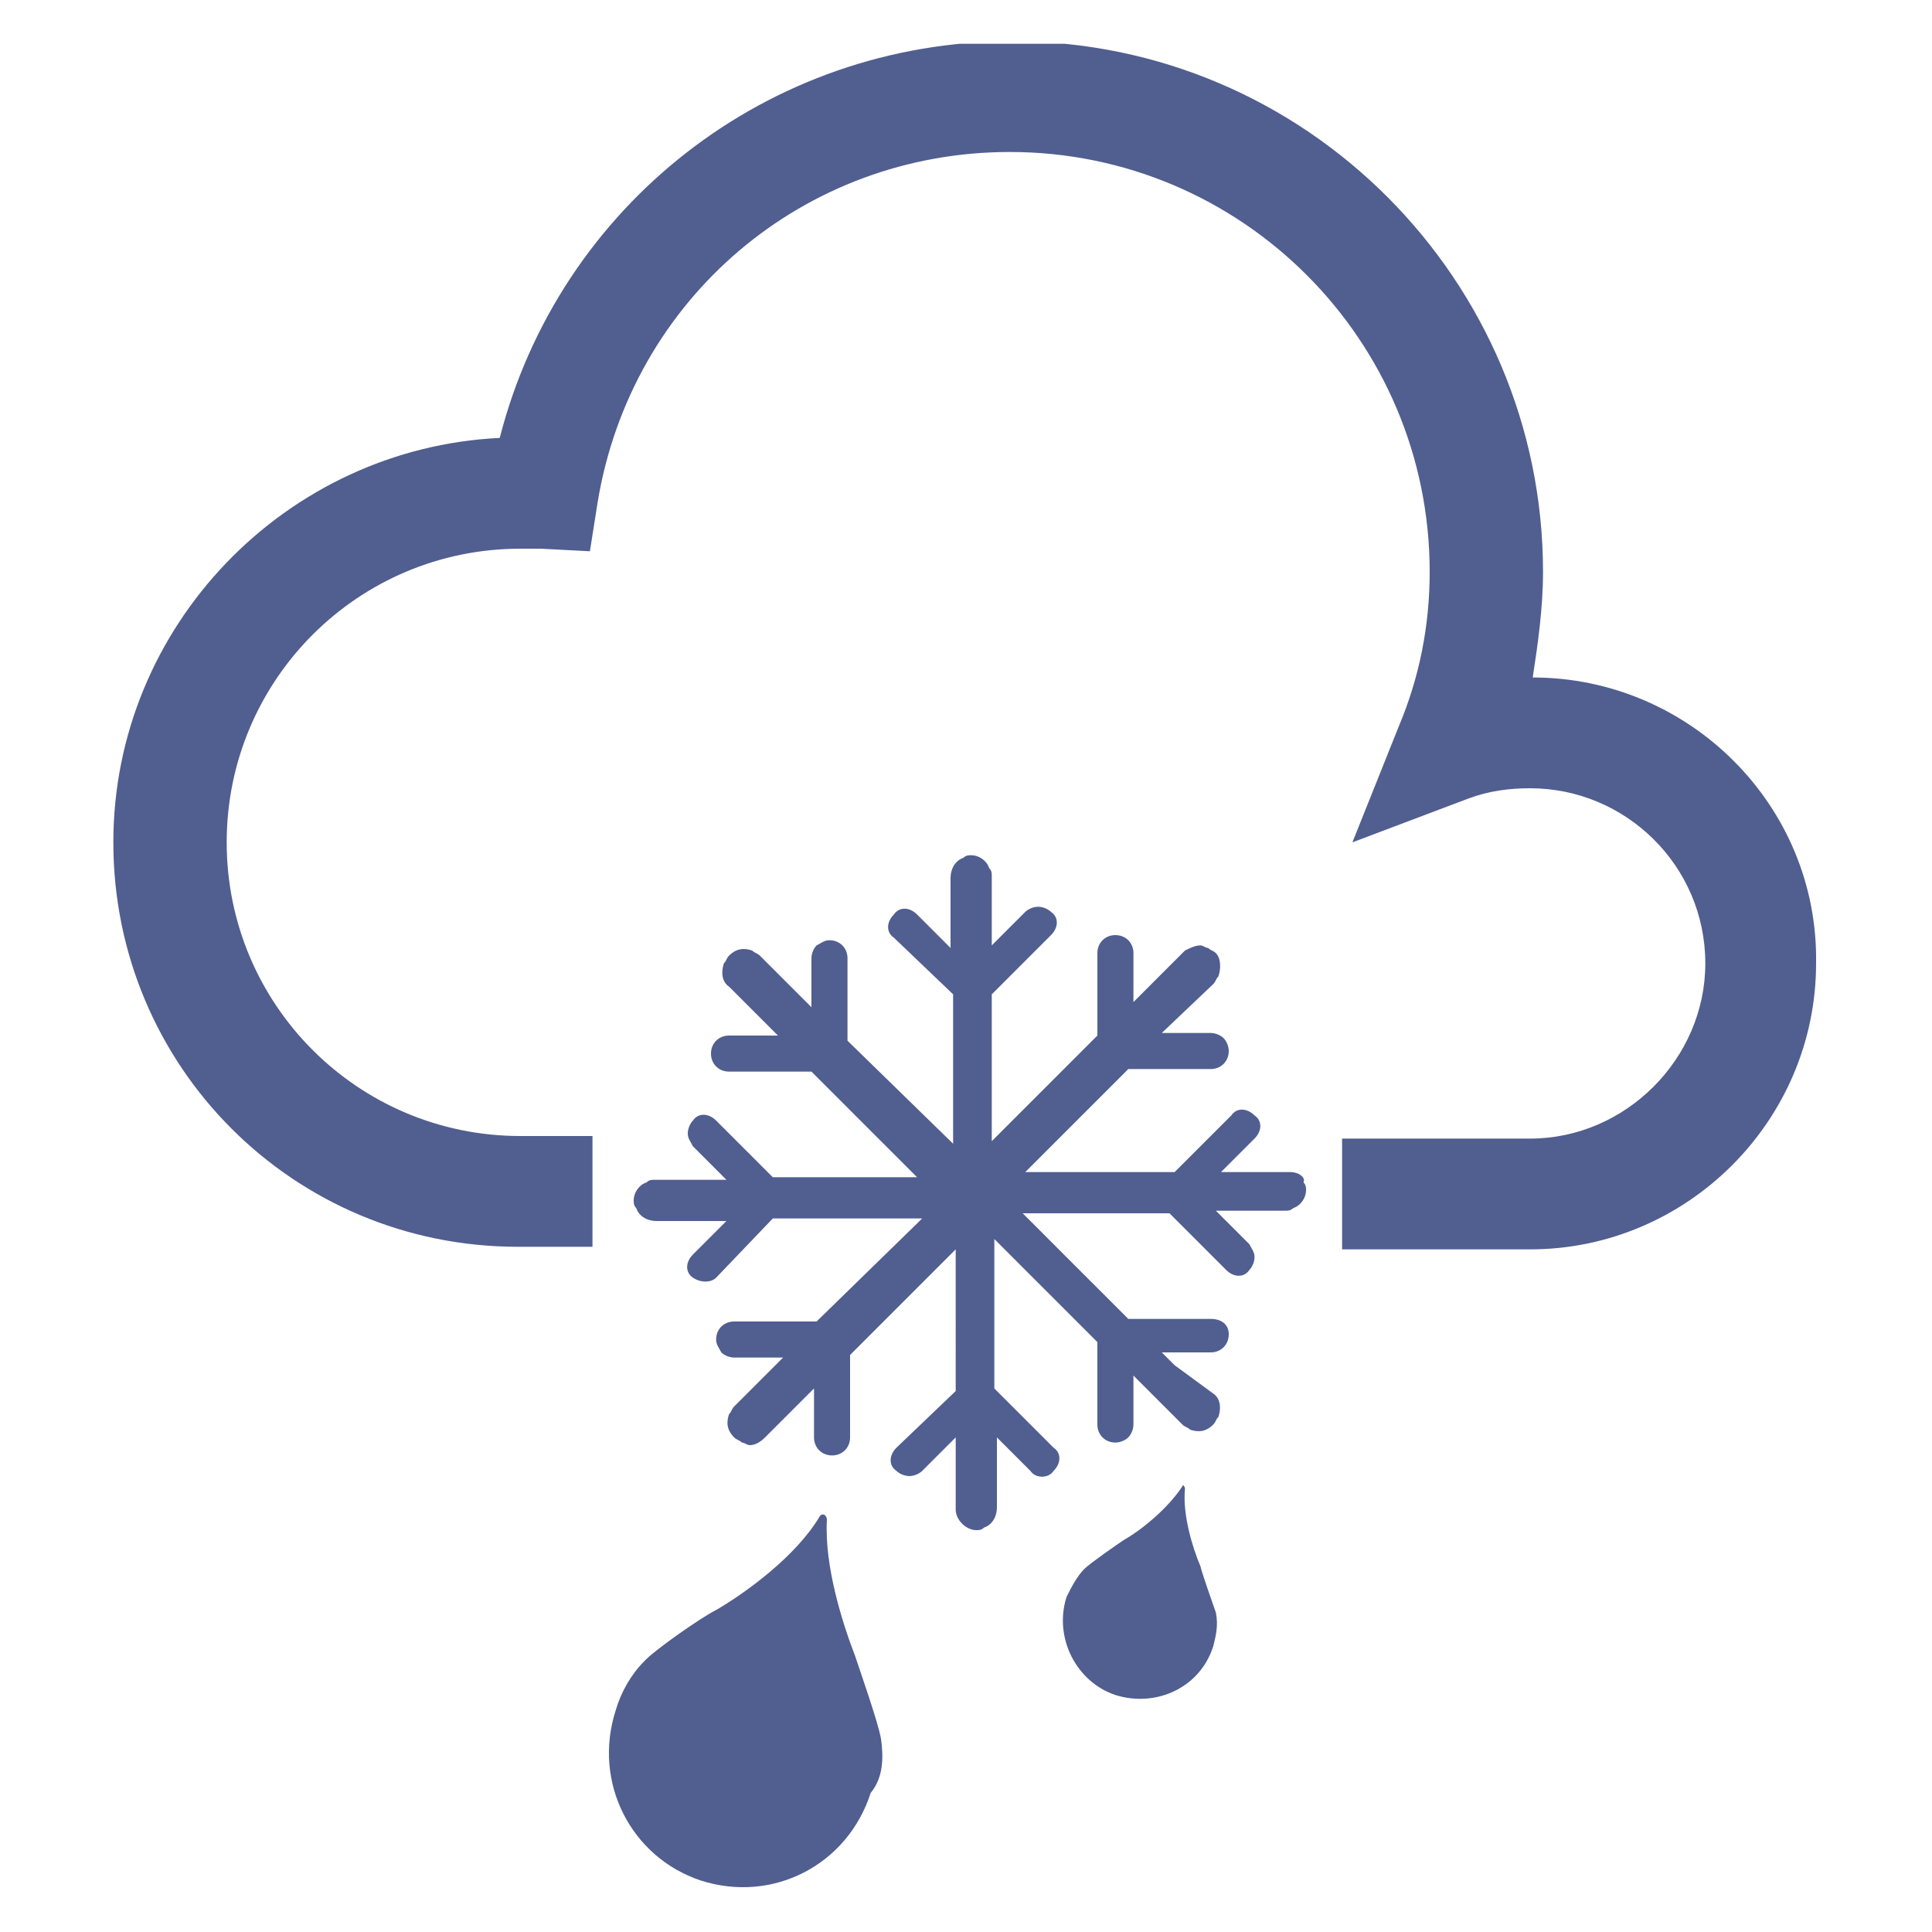 <?xml version="1.0" encoding="utf-8"?>
<!-- Generator: Adobe Illustrator 18.1.0, SVG Export Plug-In . SVG Version: 6.00 Build 0)  -->
<svg version="1.1" id="Layer_1" xmlns="http://www.w3.org/2000/svg" xmlns:xlink="http://www.w3.org/1999/xlink" x="0px" y="0px"
	 viewBox="0 0 75 75" enable-background="new 0 0 75 75" xml:space="preserve">
<g>
	<defs>
		<rect id="SVGID_17_" x="4.4" y="1.7" width="66.1" height="71.7"/>
	</defs>
	<clipPath id="SVGID_2_">
		<use xlink:href="#SVGID_17_"  overflow="visible"/>
	</clipPath>
	<path clip-path="url(#SVGID_2_)" fill="#515E90" d="M34.2,67.5C34.2,67.5,34.2,67.5,34.2,67.5c-0.1-0.6-0.8-2.6-1-3.2
		c-0.5-1.3-1.2-3.5-1.1-5.3c0-0.2-0.2-0.3-0.3-0.1c-0.9,1.5-2.8,2.9-4,3.6c-0.6,0.3-2.3,1.5-2.7,1.9c0,0-0.1,0.1-0.1,0.1v0
		c-0.5,0.5-0.9,1.2-1.1,1.9c-0.9,2.8,0.6,5.7,3.3,6.6c2.8,0.9,5.7-0.6,6.6-3.4C34.3,69,34.3,68.2,34.2,67.5L34.2,67.5z"/>
	<path clip-path="url(#SVGID_2_)" fill="#515E90" d="M46.6,60.8c-0.3-0.7-0.7-2-0.6-3c0-0.1-0.1-0.2-0.1-0.1
		c-0.6,0.9-1.6,1.7-2.3,2.1c-0.3,0.2-1.3,0.9-1.5,1.1c0,0,0,0,0,0c-0.3,0.3-0.5,0.7-0.7,1.1c-0.5,1.6,0.4,3.3,1.9,3.8
		c1.6,0.5,3.3-0.3,3.8-1.9c0.1-0.4,0.2-0.8,0.1-1.3l0,0c0,0,0,0,0,0C47.1,62.3,46.7,61.2,46.6,60.8"/>
	<path clip-path="url(#SVGID_2_)" fill="#515E90" d="M59.5,26.3L59.5,26.3c0.2-1.3,0.4-2.7,0.4-4.1c0-11.3-9.2-20.6-20.6-20.6
		c-9.5,0-17.6,6.4-19.9,15.4c-8.3,0.4-15,7.3-15,15.7c0,8.7,7,15.7,15.7,15.7H23v-4.3h-2.8c-6.3,0-11.4-5.1-11.4-11.4
		c0-6.3,5.1-11.4,11.4-11.4c0.2,0,0.5,0,0.8,0l1.9,0.1l0.3-1.9c1.3-7.9,8-13.6,16-13.6c9,0,16.3,7.3,16.3,16.3c0,2.1-0.4,4.1-1.2,6
		l-1.8,4.5l4.5-1.7c0.8-0.3,1.6-0.4,2.4-0.4c3.7,0,6.8,3,6.8,6.8c0,3.7-3.1,6.8-6.8,6.8h-7.3v4.3h7.3c6.1,0,11.1-5,11.1-11.1
		C70.6,31.3,65.6,26.3,59.5,26.3"/>
	<path clip-path="url(#SVGID_2_)" fill="#515E90" d="M50.1,45.5h-2.7l1.3-1.3c0.3-0.3,0.3-0.7,0-0.9c-0.3-0.3-0.7-0.3-0.9,0
		l-2.2,2.2h-5.8l4-4h3.2c0.4,0,0.7-0.3,0.7-0.7c0-0.2-0.1-0.4-0.2-0.5c-0.1-0.1-0.3-0.2-0.5-0.2h-1.9l2-1.9c0.1-0.1,0.1-0.2,0.2-0.3
		c0.1-0.3,0.1-0.7-0.1-0.9c-0.1-0.1-0.2-0.1-0.3-0.2c-0.1,0-0.2-0.1-0.3-0.1c-0.2,0-0.4,0.1-0.6,0.2L44,38.9v-1.9
		c0-0.4-0.3-0.7-0.7-0.7c-0.4,0-0.7,0.3-0.7,0.7v3.2l-4.1,4.1v-5.7l2.3-2.3c0.3-0.3,0.3-0.7,0-0.9c-0.1-0.1-0.3-0.2-0.5-0.2
		c-0.2,0-0.4,0.1-0.5,0.2l-1.3,1.3V34c0-0.1,0-0.2-0.1-0.3c-0.1-0.3-0.4-0.5-0.7-0.5c-0.1,0-0.2,0-0.3,0.1c-0.3,0.1-0.5,0.4-0.5,0.8
		v2.7l-1.3-1.3c-0.3-0.3-0.7-0.3-0.9,0c-0.3,0.3-0.3,0.7,0,0.9l2.3,2.2v5.8l-4.1-4v-3.2c0-0.4-0.3-0.7-0.7-0.7
		c-0.2,0-0.3,0.1-0.5,0.2c-0.1,0.1-0.2,0.3-0.2,0.5v1.9l-2-2c-0.1-0.1-0.2-0.1-0.3-0.2c-0.3-0.1-0.6-0.1-0.9,0.2
		c-0.1,0.1-0.1,0.2-0.2,0.3c-0.1,0.3-0.1,0.7,0.2,0.9l1.9,1.9h-1.9c-0.4,0-0.7,0.3-0.7,0.7c0,0.4,0.3,0.7,0.7,0.7h3.2l4.1,4.1H30
		l-2.2-2.2c-0.3-0.3-0.7-0.3-0.9,0c-0.1,0.1-0.2,0.3-0.2,0.5c0,0.2,0.1,0.3,0.2,0.5l1.3,1.3h-2.8c-0.1,0-0.2,0-0.3,0.1
		c-0.3,0.1-0.5,0.4-0.5,0.7c0,0.1,0,0.2,0.1,0.3c0.1,0.3,0.4,0.5,0.8,0.5h2.7l-1.3,1.3c-0.3,0.3-0.3,0.7,0,0.9
		c0.3,0.2,0.7,0.2,0.9,0l2.2-2.3h5.8l-4.1,4h-3.2c-0.4,0-0.7,0.3-0.7,0.7c0,0.2,0.1,0.3,0.2,0.5c0.1,0.1,0.3,0.2,0.5,0.2h1.9
		l-1.9,1.9c-0.1,0.1-0.1,0.2-0.2,0.3c-0.1,0.3-0.1,0.6,0.2,0.9c0.1,0.1,0.2,0.1,0.3,0.2c0.1,0,0.2,0.1,0.3,0.1
		c0.2,0,0.4-0.1,0.6-0.3l1.9-1.9v1.9c0,0.4,0.3,0.7,0.7,0.7c0.4,0,0.7-0.3,0.7-0.7v-3.2l4.1-4.1V54l-2.3,2.2c-0.3,0.3-0.3,0.7,0,0.9
		c0.1,0.1,0.3,0.2,0.5,0.2c0.2,0,0.4-0.1,0.5-0.2l1.3-1.3v2.8v0c0,0.4,0.4,0.8,0.8,0.8c0.1,0,0.2,0,0.3-0.1c0.3-0.1,0.5-0.4,0.5-0.8
		v-2.7l1.3,1.3c0.2,0.3,0.7,0.3,0.9,0c0.3-0.3,0.3-0.7,0-0.9l-2.3-2.3v-5.8l4,4v3.2c0,0.4,0.3,0.7,0.7,0.7c0.2,0,0.4-0.1,0.5-0.2
		c0.1-0.1,0.2-0.3,0.2-0.5v-1.9l1.9,1.9c0.1,0.1,0.2,0.1,0.3,0.2c0.3,0.1,0.6,0.1,0.9-0.2c0.1-0.1,0.1-0.2,0.2-0.3
		c0.1-0.3,0.1-0.7-0.2-0.9L45.6,53l-0.5-0.5H47c0.4,0,0.7-0.3,0.7-0.7c0-0.4-0.3-0.6-0.7-0.6h-3.2l-4.1-4.1h5.7l2.2,2.2
		c0.3,0.3,0.7,0.3,0.9,0c0.1-0.1,0.2-0.3,0.2-0.5c0-0.2-0.1-0.3-0.2-0.5l-1.3-1.3h0h2.7c0.1,0,0.2,0,0.3-0.1
		c0.3-0.1,0.5-0.4,0.5-0.7c0-0.1,0-0.2-0.1-0.3C50.7,45.7,50.4,45.5,50.1,45.5"/>
</g>
</svg>
